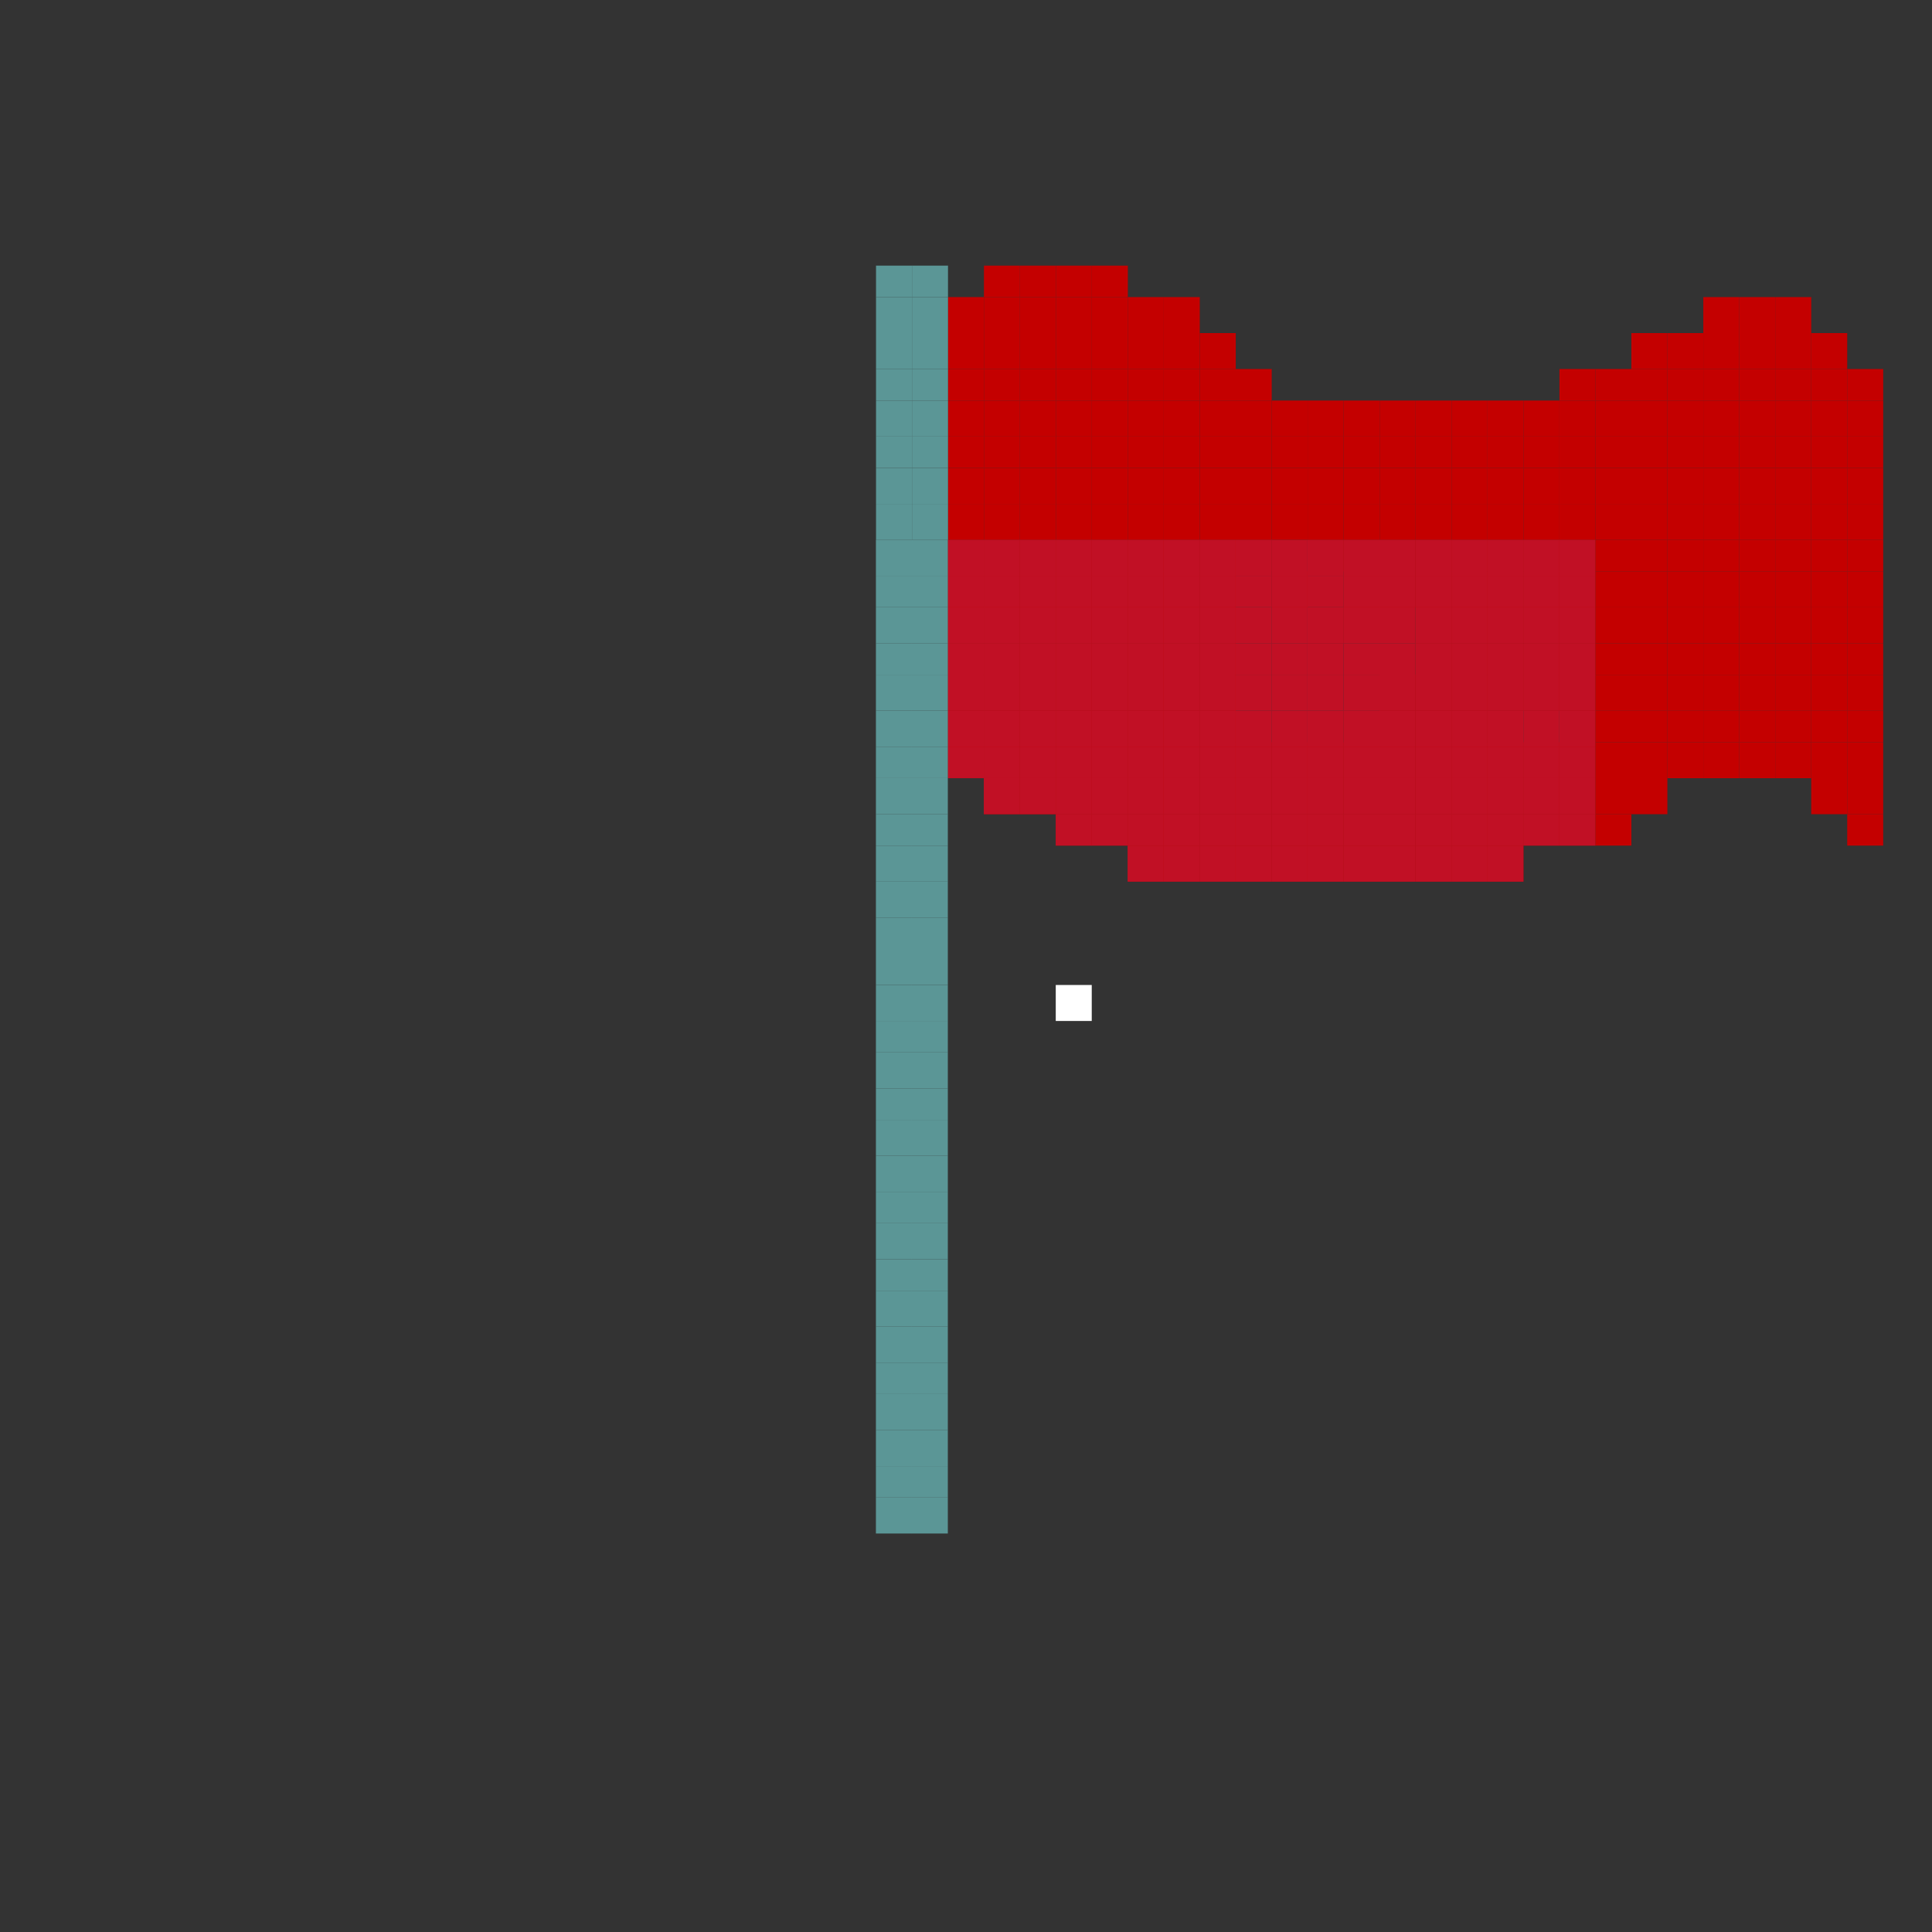 <svg id="Calque_1" data-name="Calque 1" xmlns="http://www.w3.org/2000/svg" viewBox="0 0 350 350"><rect x="0" y="0" width="350" height="350" fill="#333333" stroke="none"/><defs><style>.cls-1{fill:#c40000;}.cls-2{fill:#5b9696;}.cls-3{fill:#c11025;}.cls-4{fill:#fff;}</style></defs><rect class="cls-1" x="334.64" y="147.49" width="6.52" height="5.7"/><rect class="cls-1" x="334.64" y="140.98" width="6.52" height="6.52"/><rect class="cls-1" x="334.64" y="134.46" width="6.52" height="6.52"/><rect class="cls-1" x="334.64" y="128.76" width="6.52" height="5.7"/><rect class="cls-1" x="334.64" y="122.24" width="6.52" height="6.52"/><rect class="cls-1" x="334.64" y="116.54" width="6.52" height="5.7"/><rect class="cls-1" x="334.64" y="110.02" width="6.52" height="6.52"/><rect class="cls-1" x="334.64" y="103.51" width="6.52" height="6.52"/><rect class="cls-1" x="334.64" y="97.81" width="6.52" height="5.7"/><rect class="cls-1" x="334.64" y="91.29" width="6.52" height="6.52"/><rect class="cls-1" x="334.64" y="84.77" width="6.52" height="6.52"/><rect class="cls-1" x="334.64" y="79.07" width="6.52" height="5.7"/><rect class="cls-1" x="334.64" y="72.56" width="6.52" height="6.52"/><rect class="cls-1" x="334.64" y="66.85" width="6.52" height="5.7"/><rect class="cls-1" x="328.12" y="140.98" width="6.52" height="6.52"/><rect class="cls-1" x="328.12" y="134.46" width="6.52" height="6.52"/><rect class="cls-1" x="328.12" y="128.76" width="6.52" height="5.7"/><rect class="cls-1" x="328.12" y="122.24" width="6.52" height="6.52"/><rect class="cls-1" x="328.12" y="116.54" width="6.52" height="5.7"/><rect class="cls-1" x="328.12" y="110.02" width="6.52" height="6.52"/><rect class="cls-1" x="328.12" y="103.51" width="6.52" height="6.52"/><rect class="cls-1" x="328.12" y="97.81" width="6.52" height="5.7"/><rect class="cls-1" x="328.12" y="91.29" width="6.52" height="6.52"/><rect class="cls-1" x="328.12" y="84.77" width="6.52" height="6.52"/><rect class="cls-1" x="328.12" y="79.07" width="6.52" height="5.7"/><rect class="cls-1" x="328.12" y="72.56" width="6.52" height="6.52"/><rect class="cls-1" x="328.12" y="66.85" width="6.52" height="5.7"/><rect class="cls-1" x="328.12" y="60.34" width="6.52" height="6.52"/><rect class="cls-1" x="321.6" y="134.46" width="6.52" height="6.52"/><rect class="cls-1" x="321.6" y="128.76" width="6.52" height="5.7"/><rect class="cls-1" x="321.6" y="122.24" width="6.52" height="6.52"/><rect class="cls-1" x="321.6" y="116.54" width="6.52" height="5.7"/><rect class="cls-1" x="321.6" y="110.02" width="6.52" height="6.52"/><rect class="cls-1" x="321.6" y="103.51" width="6.52" height="6.52"/><rect class="cls-1" x="321.6" y="97.81" width="6.52" height="5.7"/><rect class="cls-1" x="321.6" y="91.29" width="6.52" height="6.52"/><rect class="cls-1" x="321.6" y="84.77" width="6.52" height="6.52"/><rect class="cls-1" x="321.6" y="79.07" width="6.52" height="5.7"/><rect class="cls-1" x="321.6" y="72.56" width="6.52" height="6.52"/><rect class="cls-1" x="321.6" y="66.85" width="6.52" height="5.7"/><rect class="cls-1" x="321.6" y="60.34" width="6.52" height="6.52"/><rect class="cls-1" x="321.6" y="53.82" width="6.52" height="6.52"/><rect class="cls-1" x="315.09" y="134.46" width="6.52" height="6.52"/><rect class="cls-1" x="315.09" y="128.76" width="6.52" height="5.7"/><rect class="cls-1" x="315.09" y="122.24" width="6.52" height="6.52"/><rect class="cls-1" x="315.09" y="116.54" width="6.52" height="5.7"/><rect class="cls-1" x="315.09" y="110.02" width="6.52" height="6.52"/><rect class="cls-1" x="315.09" y="103.51" width="6.52" height="6.52"/><rect class="cls-1" x="315.09" y="97.81" width="6.52" height="5.7"/><rect class="cls-1" x="315.09" y="91.29" width="6.52" height="6.52"/><rect class="cls-1" x="315.09" y="84.77" width="6.52" height="6.52"/><rect class="cls-1" x="315.09" y="79.07" width="6.52" height="5.7"/><rect class="cls-1" x="315.09" y="72.56" width="6.52" height="6.52"/><rect class="cls-1" x="315.09" y="66.85" width="6.52" height="5.7"/><rect class="cls-1" x="315.09" y="60.34" width="6.52" height="6.52"/><rect class="cls-1" x="315.09" y="53.82" width="6.52" height="6.52"/><rect class="cls-1" x="308.57" y="134.46" width="6.52" height="6.52"/><rect class="cls-1" x="308.57" y="128.76" width="6.52" height="5.7"/><rect class="cls-1" x="308.57" y="122.24" width="6.52" height="6.52"/><rect class="cls-1" x="308.57" y="116.54" width="6.52" height="5.7"/><rect class="cls-1" x="308.57" y="110.02" width="6.52" height="6.52"/><rect class="cls-1" x="308.57" y="103.51" width="6.52" height="6.52"/><rect class="cls-1" x="308.57" y="97.81" width="6.52" height="5.7"/><rect class="cls-1" x="308.57" y="91.29" width="6.52" height="6.52"/><rect class="cls-1" x="308.57" y="84.77" width="6.52" height="6.52"/><rect class="cls-1" x="308.57" y="79.07" width="6.52" height="5.7"/><rect class="cls-1" x="308.57" y="72.56" width="6.52" height="6.52"/><rect class="cls-1" x="308.57" y="66.85" width="6.52" height="5.7"/><rect class="cls-1" x="308.57" y="60.34" width="6.52" height="6.52"/><rect class="cls-1" x="308.57" y="53.82" width="6.52" height="6.52"/><rect class="cls-1" x="302.05" y="134.46" width="6.52" height="6.52"/><rect class="cls-1" x="302.05" y="128.76" width="6.52" height="5.7"/><rect class="cls-1" x="302.05" y="122.24" width="6.52" height="6.52"/><rect class="cls-1" x="302.05" y="116.54" width="6.52" height="5.7"/><rect class="cls-1" x="302.05" y="110.02" width="6.52" height="6.52"/><rect class="cls-1" x="302.05" y="103.51" width="6.52" height="6.52"/><rect class="cls-1" x="302.05" y="97.81" width="6.52" height="5.7"/><rect class="cls-1" x="302.05" y="91.29" width="6.52" height="6.52"/><rect class="cls-1" x="302.05" y="84.77" width="6.52" height="6.52"/><rect class="cls-1" x="302.05" y="79.07" width="6.52" height="5.7"/><rect class="cls-1" x="302.05" y="72.56" width="6.52" height="6.52"/><rect class="cls-1" x="302.05" y="66.85" width="6.52" height="5.7"/><rect class="cls-1" x="302.05" y="60.34" width="6.52" height="6.52"/><rect class="cls-1" x="295.54" y="140.98" width="6.52" height="6.52"/><rect class="cls-1" x="295.54" y="134.46" width="6.52" height="6.52"/><rect class="cls-1" x="295.54" y="128.76" width="6.52" height="5.7"/><rect class="cls-1" x="295.54" y="122.24" width="6.52" height="6.52"/><rect class="cls-1" x="295.54" y="116.54" width="6.52" height="5.7"/><rect class="cls-1" x="295.54" y="110.02" width="6.52" height="6.52"/><rect class="cls-1" x="295.54" y="103.51" width="6.52" height="6.52"/><rect class="cls-1" x="295.54" y="97.81" width="6.52" height="5.7"/><rect class="cls-1" x="295.54" y="91.29" width="6.52" height="6.52"/><rect class="cls-1" x="295.54" y="84.77" width="6.52" height="6.52"/><rect class="cls-1" x="295.54" y="79.07" width="6.52" height="5.7"/><rect class="cls-1" x="295.54" y="72.56" width="6.52" height="6.52"/><rect class="cls-1" x="295.54" y="66.85" width="6.52" height="5.7"/><rect class="cls-1" x="295.54" y="60.34" width="6.52" height="6.52"/><rect class="cls-1" x="289.02" y="147.49" width="6.52" height="5.7"/><rect class="cls-1" x="289.02" y="140.98" width="6.52" height="6.52"/><rect class="cls-1" x="289.02" y="134.46" width="6.52" height="6.52"/><rect class="cls-1" x="289.02" y="128.76" width="6.52" height="5.7"/><rect class="cls-1" x="289.02" y="122.24" width="6.52" height="6.52"/><rect class="cls-1" x="289.02" y="116.54" width="6.52" height="5.7"/><rect class="cls-1" x="289.02" y="110.02" width="6.52" height="6.52"/><rect class="cls-1" x="289.02" y="103.51" width="6.52" height="6.52"/><rect class="cls-1" x="289.02" y="97.81" width="6.52" height="5.7"/><rect class="cls-1" x="289.02" y="91.29" width="6.52" height="6.52"/><rect class="cls-1" x="289.02" y="84.77" width="6.52" height="6.52"/><rect class="cls-1" x="289.02" y="79.07" width="6.52" height="5.7"/><rect class="cls-1" x="289.02" y="72.56" width="6.52" height="6.52"/><rect class="cls-1" x="289.02" y="66.85" width="6.52" height="5.7"/><rect class="cls-1" x="282.51" y="147.49" width="6.52" height="5.7"/><rect class="cls-1" x="282.51" y="140.98" width="6.52" height="6.52"/><rect class="cls-1" x="282.51" y="134.46" width="6.52" height="6.52"/><rect class="cls-1" x="282.51" y="128.76" width="6.52" height="5.7"/><rect class="cls-1" x="282.51" y="122.24" width="6.52" height="6.52"/><rect class="cls-1" x="282.51" y="116.54" width="6.52" height="5.7"/><rect class="cls-1" x="282.51" y="110.02" width="6.52" height="6.52"/><rect class="cls-1" x="282.51" y="103.51" width="6.52" height="6.52"/><rect class="cls-1" x="282.51" y="97.81" width="6.52" height="5.7"/><rect class="cls-1" x="282.51" y="91.29" width="6.52" height="6.52"/><rect class="cls-1" x="282.51" y="84.77" width="6.52" height="6.52"/><rect class="cls-1" x="282.51" y="79.07" width="6.52" height="5.7"/><rect class="cls-1" x="282.51" y="72.56" width="6.52" height="6.52"/><rect class="cls-1" x="282.51" y="66.85" width="6.52" height="5.7"/><rect class="cls-1" x="275.99" y="147.49" width="6.52" height="5.7"/><rect class="cls-1" x="275.99" y="140.98" width="6.52" height="6.52"/><rect class="cls-1" x="275.99" y="134.46" width="6.52" height="6.52"/><rect class="cls-1" x="275.99" y="122.24" width="6.52" height="6.52"/><rect class="cls-1" x="275.99" y="116.54" width="6.52" height="5.7"/><rect class="cls-1" x="275.99" y="110.02" width="6.52" height="6.52"/><rect class="cls-1" x="275.99" y="103.51" width="6.52" height="6.52"/><rect class="cls-1" x="275.99" y="97.81" width="6.52" height="5.7"/><rect class="cls-1" x="275.99" y="91.29" width="6.52" height="6.52"/><rect class="cls-1" x="275.99" y="84.77" width="6.52" height="6.52"/><rect class="cls-1" x="275.99" y="79.07" width="6.52" height="5.7"/><rect class="cls-1" x="275.99" y="72.56" width="6.52" height="6.52"/><rect class="cls-1" x="269.47" y="153.19" width="6.52" height="6.52"/><rect class="cls-1" x="269.47" y="147.49" width="6.52" height="5.7"/><rect class="cls-1" x="269.47" y="140.98" width="6.52" height="6.52"/><rect class="cls-1" x="269.47" y="134.46" width="6.52" height="6.52"/><rect class="cls-1" x="269.47" y="122.24" width="6.52" height="6.52"/><rect class="cls-1" x="269.47" y="116.54" width="6.52" height="5.7"/><rect class="cls-1" x="269.47" y="110.02" width="6.52" height="6.52"/><rect class="cls-1" x="269.47" y="103.51" width="6.52" height="6.52"/><rect class="cls-1" x="269.47" y="97.81" width="6.52" height="5.7"/><rect class="cls-1" x="269.47" y="91.29" width="6.52" height="6.52"/><rect class="cls-1" x="269.47" y="84.77" width="6.52" height="6.52"/><rect class="cls-1" x="269.47" y="79.07" width="6.52" height="5.7"/><rect class="cls-1" x="269.47" y="72.56" width="6.52" height="6.52"/><rect class="cls-1" x="262.96" y="153.19" width="6.52" height="6.52"/><rect class="cls-1" x="262.96" y="147.49" width="6.52" height="5.7"/><rect class="cls-1" x="262.96" y="140.98" width="6.52" height="6.52"/><rect class="cls-1" x="262.96" y="134.46" width="6.52" height="6.52"/><rect class="cls-1" x="262.96" y="128.76" width="6.52" height="5.7"/><rect class="cls-1" x="262.96" y="122.24" width="6.52" height="6.52"/><rect class="cls-1" x="262.96" y="116.54" width="6.52" height="5.7"/><rect class="cls-1" x="262.96" y="110.02" width="6.52" height="6.52"/><rect class="cls-1" x="262.96" y="103.51" width="6.52" height="6.52"/><rect class="cls-1" x="262.96" y="97.81" width="6.52" height="5.7"/><rect class="cls-1" x="262.96" y="91.29" width="6.52" height="6.52"/><rect class="cls-1" x="262.96" y="84.77" width="6.52" height="6.52"/><rect class="cls-1" x="262.96" y="79.07" width="6.52" height="5.7"/><rect class="cls-1" x="262.96" y="72.56" width="6.52" height="6.52"/><rect class="cls-1" x="256.44" y="153.19" width="6.52" height="6.52"/><rect class="cls-1" x="256.44" y="147.49" width="6.52" height="5.7"/><rect class="cls-1" x="256.44" y="140.98" width="6.52" height="6.52"/><rect class="cls-1" x="256.44" y="134.46" width="6.52" height="6.52"/><rect class="cls-1" x="256.44" y="128.76" width="6.52" height="5.7"/><rect class="cls-1" x="256.44" y="122.24" width="6.52" height="6.52"/><rect class="cls-1" x="256.44" y="116.54" width="6.52" height="5.7"/><rect class="cls-1" x="256.44" y="110.02" width="6.52" height="6.52"/><rect class="cls-1" x="256.44" y="103.51" width="6.52" height="6.52"/><rect class="cls-1" x="256.44" y="97.81" width="6.52" height="5.7"/><rect class="cls-1" x="256.44" y="91.29" width="6.52" height="6.52"/><rect class="cls-1" x="256.44" y="84.77" width="6.52" height="6.52"/><rect class="cls-1" x="256.44" y="79.07" width="6.52" height="5.7"/><rect class="cls-1" x="256.44" y="72.56" width="6.52" height="6.52"/><rect class="cls-1" x="249.93" y="153.19" width="6.52" height="6.52"/><rect class="cls-1" x="249.93" y="147.49" width="6.52" height="5.7"/><rect class="cls-1" x="249.93" y="140.98" width="6.52" height="6.52"/><rect class="cls-1" x="249.93" y="134.46" width="6.52" height="6.52"/><rect class="cls-1" x="249.93" y="128.76" width="6.52" height="5.7"/><rect class="cls-1" x="249.93" y="122.24" width="6.52" height="6.52"/><rect class="cls-1" x="249.93" y="103.51" width="6.52" height="6.52"/><rect class="cls-1" x="249.93" y="97.81" width="6.52" height="5.7"/><rect class="cls-1" x="249.93" y="91.29" width="6.52" height="6.52"/><rect class="cls-1" x="249.93" y="84.77" width="6.52" height="6.52"/><rect class="cls-1" x="249.93" y="79.07" width="6.52" height="5.7"/><rect class="cls-1" x="249.93" y="72.56" width="6.52" height="6.52"/><rect class="cls-1" x="243.41" y="153.19" width="6.52" height="6.52"/><rect class="cls-1" x="243.41" y="147.49" width="6.52" height="5.7"/><rect class="cls-1" x="243.41" y="140.98" width="6.52" height="6.52"/><rect class="cls-1" x="243.41" y="134.46" width="6.52" height="6.52"/><rect class="cls-1" x="243.41" y="128.76" width="6.52" height="5.7"/><rect class="cls-1" x="243.41" y="103.51" width="6.52" height="6.52"/><rect class="cls-1" x="243.41" y="97.81" width="6.52" height="5.7"/><rect class="cls-1" x="243.41" y="91.29" width="6.52" height="6.52"/><rect class="cls-1" x="243.41" y="84.77" width="6.52" height="6.52"/><rect class="cls-1" x="243.41" y="79.07" width="6.52" height="5.7"/><rect class="cls-1" x="243.41" y="72.56" width="6.52" height="6.52"/><rect class="cls-1" x="236.89" y="153.19" width="6.52" height="6.52"/><rect class="cls-1" x="236.89" y="147.49" width="6.52" height="5.7"/><rect class="cls-1" x="236.89" y="140.98" width="6.52" height="6.52"/><rect class="cls-1" x="236.89" y="134.46" width="6.52" height="6.52"/><rect class="cls-1" x="236.89" y="110.02" width="6.52" height="6.52"/><rect class="cls-1" x="236.89" y="97.81" width="6.52" height="5.7"/><rect class="cls-1" x="236.89" y="91.29" width="6.52" height="6.52"/><rect class="cls-1" x="236.89" y="84.77" width="6.52" height="6.52"/><rect class="cls-1" x="236.89" y="79.07" width="6.52" height="5.7"/><rect class="cls-1" x="236.89" y="72.56" width="6.52" height="6.52"/><rect class="cls-1" x="230.38" y="153.19" width="6.52" height="6.52"/><rect class="cls-1" x="230.38" y="147.49" width="6.52" height="5.7"/><rect class="cls-1" x="230.38" y="140.98" width="6.52" height="6.52"/><rect class="cls-1" x="230.38" y="134.46" width="6.52" height="6.52"/><rect class="cls-1" x="230.38" y="103.51" width="6.52" height="6.52"/><rect class="cls-1" x="230.38" y="91.29" width="6.52" height="6.52"/><rect class="cls-1" x="230.38" y="84.77" width="6.52" height="6.52"/><rect class="cls-1" x="230.38" y="79.07" width="6.52" height="5.7"/><rect class="cls-1" x="230.38" y="72.56" width="6.52" height="6.52"/><rect class="cls-1" x="223.86" y="153.19" width="6.52" height="6.52"/><rect class="cls-1" x="223.86" y="147.49" width="6.52" height="5.7"/><rect class="cls-1" x="223.86" y="140.98" width="6.52" height="6.52"/><rect class="cls-1" x="223.86" y="134.46" width="6.52" height="6.52"/><rect class="cls-1" x="223.86" y="97.81" width="6.52" height="5.7"/><rect class="cls-1" x="223.86" y="91.29" width="6.52" height="6.52"/><rect class="cls-1" x="223.86" y="84.77" width="6.52" height="6.52"/><rect class="cls-1" x="223.86" y="79.07" width="6.52" height="5.7"/><rect class="cls-1" x="223.86" y="72.56" width="6.52" height="6.52"/><rect class="cls-1" x="223.86" y="66.85" width="6.52" height="5.7"/><rect class="cls-1" x="217.35" y="153.19" width="6.52" height="6.52"/><rect class="cls-1" x="217.35" y="147.49" width="6.52" height="5.7"/><rect class="cls-1" x="217.35" y="140.98" width="6.52" height="6.52"/><rect class="cls-1" x="217.35" y="134.46" width="6.52" height="6.52"/><rect class="cls-1" x="217.35" y="128.76" width="6.52" height="5.7"/><rect class="cls-1" x="217.35" y="122.24" width="6.52" height="6.52"/><rect class="cls-1" x="217.35" y="116.54" width="6.52" height="5.7"/><rect class="cls-1" x="217.35" y="110.02" width="6.52" height="6.52"/><rect class="cls-1" x="217.35" y="103.51" width="6.52" height="6.52"/><rect class="cls-1" x="217.35" y="97.81" width="6.52" height="5.7"/><rect class="cls-1" x="217.35" y="91.29" width="6.52" height="6.52"/><rect class="cls-1" x="217.35" y="84.77" width="6.52" height="6.52"/><rect class="cls-1" x="217.35" y="79.07" width="6.52" height="5.7"/><rect class="cls-1" x="217.35" y="72.56" width="6.52" height="6.52"/><rect class="cls-1" x="217.35" y="66.85" width="6.52" height="5.7"/><rect class="cls-1" x="217.35" y="60.34" width="6.52" height="6.52"/><rect class="cls-1" x="210.83" y="153.19" width="6.52" height="6.52"/><rect class="cls-1" x="210.83" y="147.49" width="6.52" height="5.7"/><rect class="cls-1" x="210.83" y="140.98" width="6.52" height="6.52"/><rect class="cls-1" x="210.83" y="134.46" width="6.52" height="6.52"/><rect class="cls-1" x="210.83" y="128.76" width="6.52" height="5.7"/><rect class="cls-1" x="210.83" y="122.24" width="6.52" height="6.52"/><rect class="cls-1" x="210.83" y="116.54" width="6.52" height="5.7"/><rect class="cls-1" x="210.83" y="110.02" width="6.52" height="6.52"/><rect class="cls-1" x="210.83" y="103.51" width="6.52" height="6.52"/><rect class="cls-1" x="210.83" y="97.81" width="6.52" height="5.7"/><rect class="cls-1" x="210.83" y="91.29" width="6.52" height="6.52"/><rect class="cls-1" x="210.83" y="84.77" width="6.52" height="6.52"/><rect class="cls-1" x="210.83" y="79.07" width="6.52" height="5.7"/><rect class="cls-1" x="210.83" y="72.56" width="6.52" height="6.52"/><rect class="cls-1" x="210.83" y="66.85" width="6.52" height="5.7"/><rect class="cls-1" x="210.83" y="60.34" width="6.52" height="6.52"/><rect class="cls-1" x="210.83" y="53.82" width="6.52" height="6.52"/><rect class="cls-1" x="204.31" y="153.19" width="6.52" height="6.52"/><rect class="cls-1" x="204.31" y="147.49" width="6.52" height="5.7"/><rect class="cls-1" x="204.31" y="140.98" width="6.52" height="6.52"/><rect class="cls-1" x="204.31" y="134.46" width="6.52" height="6.52"/><rect class="cls-1" x="204.31" y="128.76" width="6.52" height="5.7"/><rect class="cls-1" x="204.31" y="122.24" width="6.52" height="6.52"/><rect class="cls-1" x="204.31" y="116.54" width="6.52" height="5.7"/><rect class="cls-1" x="204.31" y="110.02" width="6.52" height="6.52"/><rect class="cls-1" x="204.31" y="103.51" width="6.52" height="6.52"/><rect class="cls-1" x="204.31" y="97.81" width="6.52" height="5.7"/><rect class="cls-1" x="204.31" y="91.29" width="6.52" height="6.52"/><rect class="cls-1" x="204.31" y="84.77" width="6.52" height="6.52"/><rect class="cls-1" x="204.31" y="79.07" width="6.52" height="5.7"/><rect class="cls-1" x="204.31" y="72.56" width="6.52" height="6.52"/><rect class="cls-1" x="204.31" y="66.85" width="6.52" height="5.7"/><rect class="cls-1" x="204.31" y="60.34" width="6.52" height="6.52"/><rect class="cls-1" x="204.31" y="53.82" width="6.52" height="6.52"/><rect class="cls-1" x="197.8" y="147.49" width="6.52" height="5.7"/><rect class="cls-1" x="197.8" y="140.98" width="6.52" height="6.52"/><rect class="cls-1" x="197.8" y="134.46" width="6.52" height="6.52"/><rect class="cls-1" x="197.8" y="128.76" width="6.52" height="5.7"/><rect class="cls-1" x="197.8" y="122.24" width="6.52" height="6.52"/><rect class="cls-1" x="197.8" y="116.54" width="6.52" height="5.7"/><rect class="cls-1" x="197.8" y="110.02" width="6.52" height="6.52"/><rect class="cls-1" x="197.8" y="103.51" width="6.52" height="6.52"/><rect class="cls-1" x="197.8" y="97.81" width="6.52" height="5.7"/><rect class="cls-1" x="197.8" y="91.29" width="6.52" height="6.52"/><rect class="cls-1" x="197.8" y="84.77" width="6.52" height="6.52"/><rect class="cls-1" x="197.8" y="79.07" width="6.52" height="5.7"/><rect class="cls-1" x="197.8" y="72.56" width="6.52" height="6.52"/><rect class="cls-1" x="197.8" y="66.85" width="6.52" height="5.7"/><rect class="cls-1" x="197.8" y="60.34" width="6.52" height="6.52"/><rect class="cls-1" x="197.8" y="53.82" width="6.52" height="6.52"/><rect class="cls-1" x="197.8" y="48.12" width="6.52" height="5.7"/><rect class="cls-1" x="191.28" y="147.49" width="6.52" height="5.7"/><rect class="cls-1" x="191.28" y="140.98" width="6.52" height="6.52"/><rect class="cls-1" x="191.28" y="134.46" width="6.52" height="6.52"/><rect class="cls-1" x="191.28" y="128.76" width="6.52" height="5.7"/><rect class="cls-1" x="191.28" y="122.24" width="6.52" height="6.52"/><rect class="cls-1" x="191.28" y="116.54" width="6.52" height="5.7"/><rect class="cls-1" x="191.28" y="110.02" width="6.52" height="6.52"/><rect class="cls-1" x="191.28" y="103.51" width="6.52" height="6.52"/><rect class="cls-1" x="191.28" y="97.81" width="6.52" height="5.7"/><rect class="cls-1" x="191.28" y="91.29" width="6.52" height="6.52"/><rect class="cls-1" x="191.28" y="84.77" width="6.52" height="6.52"/><rect class="cls-1" x="191.28" y="79.07" width="6.52" height="5.7"/><rect class="cls-1" x="191.28" y="72.56" width="6.52" height="6.52"/><rect class="cls-1" x="191.28" y="66.85" width="6.52" height="5.7"/><rect class="cls-1" x="191.28" y="60.34" width="6.52" height="6.52"/><rect class="cls-1" x="191.28" y="53.82" width="6.52" height="6.52"/><rect class="cls-1" x="191.28" y="48.12" width="6.52" height="5.7"/><rect class="cls-1" x="184.76" y="140.98" width="6.52" height="6.52"/><rect class="cls-1" x="184.76" y="134.46" width="6.52" height="6.52"/><rect class="cls-1" x="184.76" y="128.76" width="6.52" height="5.7"/><rect class="cls-1" x="184.76" y="122.24" width="6.52" height="6.52"/><rect class="cls-1" x="184.76" y="116.54" width="6.52" height="5.7"/><rect class="cls-1" x="184.76" y="110.02" width="6.52" height="6.52"/><rect class="cls-1" x="184.76" y="103.51" width="6.52" height="6.52"/><rect class="cls-1" x="184.76" y="97.81" width="6.52" height="5.7"/><rect class="cls-1" x="184.76" y="91.29" width="6.52" height="6.52"/><rect class="cls-1" x="184.76" y="84.77" width="6.52" height="6.52"/><rect class="cls-1" x="184.76" y="79.07" width="6.52" height="5.7"/><rect class="cls-1" x="184.76" y="72.56" width="6.52" height="6.52"/><rect class="cls-1" x="184.76" y="66.85" width="6.52" height="5.7"/><rect class="cls-1" x="184.76" y="60.34" width="6.52" height="6.52"/><rect class="cls-1" x="184.76" y="53.82" width="6.52" height="6.52"/><rect class="cls-1" x="184.76" y="48.12" width="6.52" height="5.7"/><rect class="cls-1" x="178.25" y="140.98" width="6.52" height="6.52"/><rect class="cls-1" x="178.25" y="134.46" width="6.52" height="6.52"/><rect class="cls-1" x="178.25" y="128.76" width="6.52" height="5.7"/><rect class="cls-1" x="178.25" y="122.24" width="6.52" height="6.52"/><rect class="cls-1" x="178.25" y="116.54" width="6.52" height="5.7"/><rect class="cls-1" x="178.25" y="110.02" width="6.52" height="6.52"/><rect class="cls-1" x="178.25" y="103.51" width="6.52" height="6.52"/><rect class="cls-1" x="178.25" y="97.81" width="6.52" height="5.7"/><rect class="cls-1" x="178.25" y="91.29" width="6.52" height="6.52"/><rect class="cls-1" x="178.25" y="84.77" width="6.52" height="6.52"/><rect class="cls-1" x="178.25" y="79.07" width="6.52" height="5.7"/><rect class="cls-1" x="178.25" y="72.56" width="6.52" height="6.52"/><rect class="cls-1" x="178.25" y="66.85" width="6.52" height="5.7"/><rect class="cls-1" x="178.25" y="60.34" width="6.52" height="6.52"/><rect class="cls-1" x="178.25" y="53.82" width="6.52" height="6.52"/><rect class="cls-1" x="178.25" y="48.12" width="6.52" height="5.7"/><rect class="cls-1" x="171.73" y="134.46" width="6.52" height="6.52"/><rect class="cls-1" x="171.73" y="128.76" width="6.52" height="5.7"/><rect class="cls-1" x="171.73" y="122.24" width="6.52" height="6.52"/><rect class="cls-1" x="171.73" y="116.54" width="6.52" height="5.7"/><rect class="cls-1" x="171.73" y="110.02" width="6.52" height="6.52"/><rect class="cls-1" x="171.73" y="103.51" width="6.52" height="6.52"/><rect class="cls-1" x="171.73" y="97.81" width="6.52" height="5.7"/><rect class="cls-1" x="171.73" y="91.29" width="6.52" height="6.52"/><rect class="cls-1" x="171.73" y="84.77" width="6.52" height="6.52"/><rect class="cls-1" x="171.73" y="79.07" width="6.52" height="5.7"/><rect class="cls-1" x="171.73" y="72.56" width="6.52" height="6.52"/><rect class="cls-1" x="171.73" y="66.85" width="6.52" height="5.7"/><rect class="cls-1" x="171.73" y="60.34" width="6.52" height="6.52"/><rect class="cls-1" x="171.73" y="53.82" width="6.52" height="6.52"/><rect class="cls-2" x="165.22" y="91.29" width="6.52" height="6.52"/><rect class="cls-2" x="165.22" y="84.77" width="6.52" height="6.52"/><rect class="cls-2" x="165.22" y="79.07" width="6.52" height="5.7"/><rect class="cls-2" x="165.22" y="72.56" width="6.52" height="6.52"/><rect class="cls-2" x="165.22" y="66.85" width="6.52" height="5.7"/><rect class="cls-2" x="165.22" y="60.34" width="6.52" height="6.52"/><rect class="cls-2" x="165.22" y="53.82" width="6.52" height="6.52"/><rect class="cls-2" x="165.22" y="48.12" width="6.52" height="5.7"/><rect class="cls-2" x="158.7" y="91.29" width="6.52" height="6.52"/><rect class="cls-2" x="158.7" y="84.77" width="6.52" height="6.52"/><rect class="cls-2" x="158.7" y="79.07" width="6.52" height="5.7"/><rect class="cls-2" x="158.7" y="72.56" width="6.52" height="6.52"/><rect class="cls-2" x="158.7" y="66.85" width="6.52" height="5.7"/><rect class="cls-2" x="158.7" y="60.34" width="6.52" height="6.52"/><rect class="cls-2" x="158.7" y="53.82" width="6.52" height="6.52"/><rect class="cls-2" x="158.7" y="48.12" width="6.52" height="5.7"/><rect class="cls-3" x="282.48" y="147.48" width="6.52" height="5.7"/><rect class="cls-3" x="282.48" y="140.97" width="6.52" height="6.52"/><rect class="cls-3" x="282.48" y="135.27" width="6.52" height="5.7"/><rect class="cls-3" x="282.48" y="128.75" width="6.52" height="6.52"/><rect class="cls-3" x="282.48" y="122.23" width="6.52" height="6.52"/><rect class="cls-3" x="282.48" y="116.53" width="6.52" height="5.7"/><rect class="cls-3" x="282.48" y="110.02" width="6.52" height="6.52"/><rect class="cls-3" x="282.48" y="104.31" width="6.52" height="5.7"/><rect class="cls-3" x="282.48" y="97.8" width="6.52" height="6.52"/><rect class="cls-3" x="275.97" y="147.48" width="6.52" height="5.7"/><rect class="cls-3" x="275.97" y="140.97" width="6.52" height="6.52"/><rect class="cls-3" x="275.97" y="135.27" width="6.52" height="5.7"/><rect class="cls-3" x="275.97" y="128.75" width="6.52" height="6.52"/><rect class="cls-3" x="275.97" y="122.23" width="6.52" height="6.52"/><rect class="cls-3" x="275.97" y="116.53" width="6.52" height="5.7"/><rect class="cls-3" x="275.97" y="110.02" width="6.52" height="6.52"/><rect class="cls-3" x="275.97" y="104.31" width="6.52" height="5.7"/><rect class="cls-3" x="275.97" y="97.8" width="6.52" height="6.52"/><rect class="cls-3" x="269.45" y="153.19" width="6.52" height="6.52"/><rect class="cls-3" x="269.45" y="147.48" width="6.52" height="5.7"/><rect class="cls-3" x="269.45" y="140.97" width="6.52" height="6.52"/><rect class="cls-3" x="269.45" y="135.27" width="6.52" height="5.7"/><rect class="cls-3" x="269.45" y="128.75" width="6.52" height="6.52"/><rect class="cls-3" x="269.45" y="122.23" width="6.52" height="6.52"/><rect class="cls-3" x="269.45" y="116.53" width="6.52" height="5.7"/><rect class="cls-3" x="269.45" y="110.02" width="6.52" height="6.52"/><rect class="cls-3" x="269.45" y="104.31" width="6.52" height="5.7"/><rect class="cls-3" x="269.45" y="97.8" width="6.52" height="6.52"/><rect class="cls-3" x="262.94" y="153.19" width="6.52" height="6.52"/><rect class="cls-3" x="262.94" y="147.48" width="6.52" height="5.7"/><rect class="cls-3" x="262.94" y="140.97" width="6.52" height="6.52"/><rect class="cls-3" x="262.94" y="135.27" width="6.52" height="5.7"/><rect class="cls-3" x="262.94" y="128.75" width="6.52" height="6.52"/><rect class="cls-3" x="262.94" y="122.23" width="6.52" height="6.52"/><rect class="cls-3" x="262.94" y="116.53" width="6.52" height="5.7"/><rect class="cls-3" x="262.94" y="110.02" width="6.52" height="6.52"/><rect class="cls-3" x="262.94" y="104.31" width="6.52" height="5.7"/><rect class="cls-3" x="262.94" y="97.8" width="6.52" height="6.52"/><rect class="cls-3" x="256.42" y="153.19" width="6.52" height="6.52"/><rect class="cls-3" x="256.42" y="147.48" width="6.52" height="5.7"/><rect class="cls-3" x="256.42" y="140.97" width="6.52" height="6.52"/><rect class="cls-3" x="256.42" y="135.27" width="6.52" height="5.7"/><rect class="cls-3" x="256.42" y="128.75" width="6.52" height="6.52"/><rect class="cls-3" x="256.42" y="122.23" width="6.52" height="6.52"/><rect class="cls-3" x="256.42" y="116.53" width="6.52" height="5.7"/><rect class="cls-3" x="256.42" y="110.02" width="6.52" height="6.52"/><rect class="cls-3" x="256.42" y="104.31" width="6.52" height="5.7"/><rect class="cls-3" x="256.42" y="97.8" width="6.52" height="6.52"/><rect class="cls-3" x="249.9" y="153.19" width="6.52" height="6.52"/><rect class="cls-3" x="249.9" y="147.48" width="6.52" height="5.7"/><rect class="cls-3" x="249.9" y="140.97" width="6.52" height="6.52"/><rect class="cls-3" x="249.9" y="135.27" width="6.52" height="5.7"/><rect class="cls-3" x="249.9" y="128.75" width="6.52" height="6.52"/><rect class="cls-3" x="249.9" y="122.23" width="6.52" height="6.52"/><rect class="cls-3" x="249.9" y="116.53" width="6.52" height="5.7"/><rect class="cls-3" x="249.9" y="110.02" width="6.52" height="6.52"/><rect class="cls-3" x="249.9" y="104.31" width="6.52" height="5.7"/><rect class="cls-3" x="249.9" y="97.8" width="6.52" height="6.52"/><rect class="cls-3" x="243.39" y="153.19" width="6.52" height="6.52"/><rect class="cls-3" x="243.39" y="147.48" width="6.52" height="5.7"/><rect class="cls-3" x="243.39" y="140.97" width="6.52" height="6.52"/><rect class="cls-3" x="243.39" y="135.27" width="6.52" height="5.7"/><rect class="cls-3" x="243.39" y="128.75" width="6.52" height="6.52"/><rect class="cls-3" x="243.39" y="122.23" width="6.52" height="6.52"/><rect class="cls-3" x="243.39" y="116.53" width="6.52" height="5.7"/><rect class="cls-3" x="243.39" y="110.02" width="6.52" height="6.52"/><rect class="cls-3" x="243.39" y="104.31" width="6.52" height="5.7"/><rect class="cls-3" x="243.39" y="97.8" width="6.52" height="6.52"/><rect class="cls-3" x="236.87" y="153.19" width="6.52" height="6.52"/><rect class="cls-3" x="236.87" y="147.48" width="6.52" height="5.7"/><rect class="cls-3" x="236.87" y="140.97" width="6.52" height="6.52"/><rect class="cls-3" x="236.87" y="135.27" width="6.52" height="5.7"/><rect class="cls-3" x="236.87" y="128.75" width="6.52" height="6.52"/><rect class="cls-3" x="236.87" y="122.23" width="6.52" height="6.52"/><rect class="cls-3" x="236.87" y="116.53" width="6.52" height="5.7"/><rect class="cls-3" x="236.87" y="110.02" width="6.52" height="6.52"/><rect class="cls-3" x="236.87" y="104.31" width="6.52" height="5.7"/><rect class="cls-3" x="236.87" y="97.8" width="6.52" height="6.52"/><rect class="cls-3" x="230.35" y="153.19" width="6.52" height="6.52"/><rect class="cls-3" x="230.35" y="147.48" width="6.52" height="5.7"/><rect class="cls-3" x="230.35" y="140.97" width="6.52" height="6.52"/><rect class="cls-3" x="230.35" y="135.27" width="6.52" height="5.7"/><rect class="cls-3" x="230.35" y="128.75" width="6.52" height="6.52"/><rect class="cls-3" x="230.35" y="122.23" width="6.52" height="6.52"/><rect class="cls-3" x="230.35" y="116.53" width="6.52" height="5.7"/><rect class="cls-3" x="230.35" y="110.02" width="6.52" height="6.52"/><rect class="cls-3" x="230.35" y="104.31" width="6.52" height="5.7"/><rect class="cls-3" x="230.35" y="97.8" width="6.52" height="6.52"/><rect class="cls-3" x="223.84" y="153.19" width="6.52" height="6.52"/><rect class="cls-3" x="223.84" y="147.48" width="6.52" height="5.7"/><rect class="cls-3" x="223.84" y="140.97" width="6.52" height="6.52"/><rect class="cls-3" x="223.84" y="135.27" width="6.52" height="5.7"/><rect class="cls-3" x="223.84" y="128.75" width="6.52" height="6.52"/><rect class="cls-3" x="223.84" y="122.23" width="6.52" height="6.52"/><rect class="cls-3" x="223.84" y="116.53" width="6.52" height="5.7"/><rect class="cls-3" x="223.84" y="110.02" width="6.52" height="6.52"/><rect class="cls-3" x="223.84" y="104.31" width="6.52" height="5.7"/><rect class="cls-3" x="223.84" y="97.8" width="6.52" height="6.52"/><rect class="cls-3" x="217.32" y="153.19" width="6.52" height="6.52"/><rect class="cls-3" x="217.32" y="147.48" width="6.52" height="5.7"/><rect class="cls-3" x="217.32" y="140.97" width="6.52" height="6.52"/><rect class="cls-3" x="217.32" y="135.27" width="6.52" height="5.7"/><rect class="cls-3" x="217.32" y="128.75" width="6.52" height="6.52"/><rect class="cls-3" x="217.32" y="122.23" width="6.52" height="6.52"/><rect class="cls-3" x="217.32" y="116.53" width="6.52" height="5.7"/><rect class="cls-3" x="217.32" y="110.02" width="6.52" height="6.52"/><rect class="cls-3" x="217.32" y="104.31" width="6.52" height="5.7"/><rect class="cls-3" x="217.32" y="97.8" width="6.52" height="6.52"/><rect class="cls-3" x="210.81" y="153.19" width="6.52" height="6.52"/><rect class="cls-3" x="210.81" y="147.48" width="6.52" height="5.7"/><rect class="cls-3" x="210.81" y="140.97" width="6.52" height="6.52"/><rect class="cls-3" x="210.81" y="135.27" width="6.52" height="5.7"/><rect class="cls-3" x="210.81" y="128.75" width="6.52" height="6.52"/><rect class="cls-3" x="210.81" y="122.23" width="6.52" height="6.52"/><rect class="cls-3" x="210.81" y="116.53" width="6.52" height="5.7"/><rect class="cls-3" x="210.81" y="110.02" width="6.52" height="6.52"/><rect class="cls-3" x="210.81" y="104.31" width="6.52" height="5.7"/><rect class="cls-3" x="210.81" y="97.8" width="6.52" height="6.52"/><rect class="cls-3" x="204.29" y="153.19" width="6.52" height="6.52"/><rect class="cls-3" x="204.29" y="147.48" width="6.52" height="5.7"/><rect class="cls-3" x="204.29" y="140.97" width="6.52" height="6.52"/><rect class="cls-3" x="204.29" y="135.27" width="6.52" height="5.7"/><rect class="cls-3" x="204.29" y="128.75" width="6.52" height="6.52"/><rect class="cls-3" x="204.29" y="122.23" width="6.52" height="6.52"/><rect class="cls-3" x="204.29" y="116.53" width="6.52" height="5.7"/><rect class="cls-3" x="204.29" y="110.02" width="6.52" height="6.52"/><rect class="cls-3" x="204.29" y="104.31" width="6.52" height="5.7"/><rect class="cls-3" x="204.29" y="97.8" width="6.52" height="6.52"/><rect class="cls-3" x="197.77" y="147.48" width="6.52" height="5.7"/><rect class="cls-3" x="197.77" y="140.97" width="6.52" height="6.52"/><rect class="cls-3" x="197.77" y="135.27" width="6.52" height="5.7"/><rect class="cls-3" x="197.77" y="128.75" width="6.52" height="6.52"/><rect class="cls-3" x="197.77" y="122.23" width="6.52" height="6.52"/><rect class="cls-3" x="197.77" y="116.53" width="6.52" height="5.7"/><rect class="cls-3" x="197.77" y="110.02" width="6.52" height="6.52"/><rect class="cls-3" x="197.77" y="104.31" width="6.52" height="5.7"/><rect class="cls-3" x="197.77" y="97.8" width="6.52" height="6.52"/><rect class="cls-4" x="191.26" y="178.44" width="6.52" height="6.52"/><rect class="cls-3" x="191.26" y="147.48" width="6.52" height="5.7"/><rect class="cls-3" x="191.26" y="140.97" width="6.52" height="6.52"/><rect class="cls-3" x="191.26" y="135.27" width="6.52" height="5.7"/><rect class="cls-3" x="191.26" y="128.75" width="6.52" height="6.52"/><rect class="cls-3" x="191.26" y="122.23" width="6.52" height="6.52"/><rect class="cls-3" x="191.26" y="116.53" width="6.52" height="5.7"/><rect class="cls-3" x="191.26" y="110.02" width="6.52" height="6.52"/><rect class="cls-3" x="191.26" y="104.31" width="6.52" height="5.7"/><rect class="cls-3" x="191.26" y="97.8" width="6.52" height="6.52"/><rect class="cls-3" x="184.74" y="140.97" width="6.52" height="6.52"/><rect class="cls-3" x="184.74" y="135.27" width="6.52" height="5.7"/><rect class="cls-3" x="184.74" y="128.75" width="6.52" height="6.52"/><rect class="cls-3" x="184.74" y="122.23" width="6.52" height="6.52"/><rect class="cls-3" x="184.74" y="116.53" width="6.52" height="5.7"/><rect class="cls-3" x="184.74" y="110.02" width="6.52" height="6.52"/><rect class="cls-3" x="184.74" y="104.31" width="6.52" height="5.7"/><rect class="cls-3" x="184.74" y="97.8" width="6.52" height="6.52"/><rect class="cls-3" x="178.23" y="140.97" width="6.52" height="6.52"/><rect class="cls-3" x="178.23" y="135.27" width="6.52" height="5.7"/><rect class="cls-3" x="178.23" y="128.75" width="6.52" height="6.52"/><rect class="cls-3" x="178.23" y="122.23" width="6.52" height="6.52"/><rect class="cls-3" x="178.23" y="116.53" width="6.52" height="5.7"/><rect class="cls-3" x="178.23" y="110.02" width="6.52" height="6.52"/><rect class="cls-3" x="178.23" y="104.31" width="6.52" height="5.7"/><rect class="cls-3" x="178.23" y="97.8" width="6.52" height="6.52"/><rect class="cls-3" x="171.71" y="135.27" width="6.52" height="5.7"/><rect class="cls-3" x="171.71" y="128.75" width="6.52" height="6.52"/><rect class="cls-3" x="171.71" y="122.23" width="6.52" height="6.52"/><rect class="cls-3" x="171.71" y="116.53" width="6.52" height="5.7"/><rect class="cls-3" x="171.71" y="110.02" width="6.52" height="6.52"/><rect class="cls-3" x="171.71" y="104.31" width="6.52" height="5.7"/><rect class="cls-3" x="171.71" y="97.8" width="6.52" height="6.52"/><rect class="cls-2" x="165.19" y="271.29" width="6.52" height="6.52"/><rect class="cls-2" x="165.19" y="265.59" width="6.52" height="5.7"/><rect class="cls-2" x="165.19" y="259.07" width="6.52" height="6.52"/><rect class="cls-2" x="165.19" y="252.56" width="6.52" height="6.52"/><rect class="cls-2" x="165.19" y="246.85" width="6.52" height="5.7"/><rect class="cls-2" x="165.19" y="240.34" width="6.52" height="6.52"/><rect class="cls-2" x="165.19" y="233.82" width="6.52" height="6.52"/><rect class="cls-2" x="165.19" y="228.12" width="6.52" height="5.7"/><rect class="cls-2" x="165.19" y="221.6" width="6.52" height="6.52"/><rect class="cls-2" x="165.19" y="215.9" width="6.52" height="5.7"/><rect class="cls-2" x="165.19" y="209.39" width="6.52" height="6.52"/><rect class="cls-2" x="165.19" y="202.87" width="6.52" height="6.52"/><rect class="cls-2" x="165.19" y="197.17" width="6.52" height="5.7"/><rect class="cls-2" x="165.19" y="190.65" width="6.52" height="6.52"/><rect class="cls-2" x="165.19" y="184.95" width="6.52" height="5.7"/><rect class="cls-2" x="165.19" y="178.44" width="6.52" height="6.52"/><rect class="cls-2" x="165.19" y="171.92" width="6.52" height="6.52"/><rect class="cls-2" x="165.19" y="166.22" width="6.52" height="5.7"/><rect class="cls-2" x="165.19" y="159.7" width="6.52" height="6.52"/><rect class="cls-2" x="165.19" y="153.19" width="6.52" height="6.52"/><rect class="cls-2" x="165.19" y="147.48" width="6.52" height="5.7"/><rect class="cls-2" x="165.19" y="140.97" width="6.52" height="6.52"/><rect class="cls-2" x="165.19" y="135.27" width="6.52" height="5.7"/><rect class="cls-2" x="165.19" y="128.75" width="6.52" height="6.52"/><rect class="cls-2" x="165.19" y="122.23" width="6.52" height="6.52"/><rect class="cls-2" x="165.19" y="116.53" width="6.52" height="5.7"/><rect class="cls-2" x="165.19" y="110.02" width="6.52" height="6.52"/><rect class="cls-2" x="165.19" y="104.31" width="6.52" height="5.7"/><rect class="cls-2" x="165.19" y="97.8" width="6.52" height="6.52"/><rect class="cls-2" x="158.68" y="271.29" width="6.52" height="6.52"/><rect class="cls-2" x="158.68" y="265.59" width="6.52" height="5.7"/><rect class="cls-2" x="158.68" y="259.07" width="6.52" height="6.52"/><rect class="cls-2" x="158.68" y="252.56" width="6.52" height="6.52"/><rect class="cls-2" x="158.68" y="246.85" width="6.52" height="5.7"/><rect class="cls-2" x="158.68" y="240.34" width="6.52" height="6.52"/><rect class="cls-2" x="158.68" y="233.82" width="6.52" height="6.52"/><rect class="cls-2" x="158.68" y="228.12" width="6.52" height="5.7"/><rect class="cls-2" x="158.68" y="221.6" width="6.52" height="6.52"/><rect class="cls-2" x="158.68" y="215.9" width="6.52" height="5.7"/><rect class="cls-2" x="158.68" y="209.39" width="6.52" height="6.52"/><rect class="cls-2" x="158.68" y="202.87" width="6.52" height="6.52"/><rect class="cls-2" x="158.68" y="197.17" width="6.52" height="5.7"/><rect class="cls-2" x="158.68" y="190.65" width="6.52" height="6.52"/><rect class="cls-2" x="158.68" y="184.95" width="6.52" height="5.7"/><rect class="cls-2" x="158.68" y="178.44" width="6.52" height="6.52"/><rect class="cls-2" x="158.68" y="171.92" width="6.52" height="6.52"/><rect class="cls-2" x="158.68" y="166.22" width="6.52" height="5.7"/><rect class="cls-2" x="158.68" y="159.7" width="6.52" height="6.52"/><rect class="cls-2" x="158.68" y="153.19" width="6.52" height="6.52"/><rect class="cls-2" x="158.68" y="147.48" width="6.52" height="5.7"/><rect class="cls-2" x="158.68" y="140.97" width="6.52" height="6.52"/><rect class="cls-2" x="158.68" y="135.27" width="6.52" height="5.7"/><rect class="cls-2" x="158.68" y="128.75" width="6.52" height="6.52"/><rect class="cls-2" x="158.68" y="122.23" width="6.52" height="6.52"/><rect class="cls-2" x="158.68" y="116.53" width="6.52" height="5.7"/><rect class="cls-2" x="158.68" y="110.02" width="6.52" height="6.52"/><rect class="cls-2" x="158.68" y="104.31" width="6.52" height="5.7"/><rect class="cls-2" x="158.68" y="97.8" width="6.52" height="6.52"/></svg>